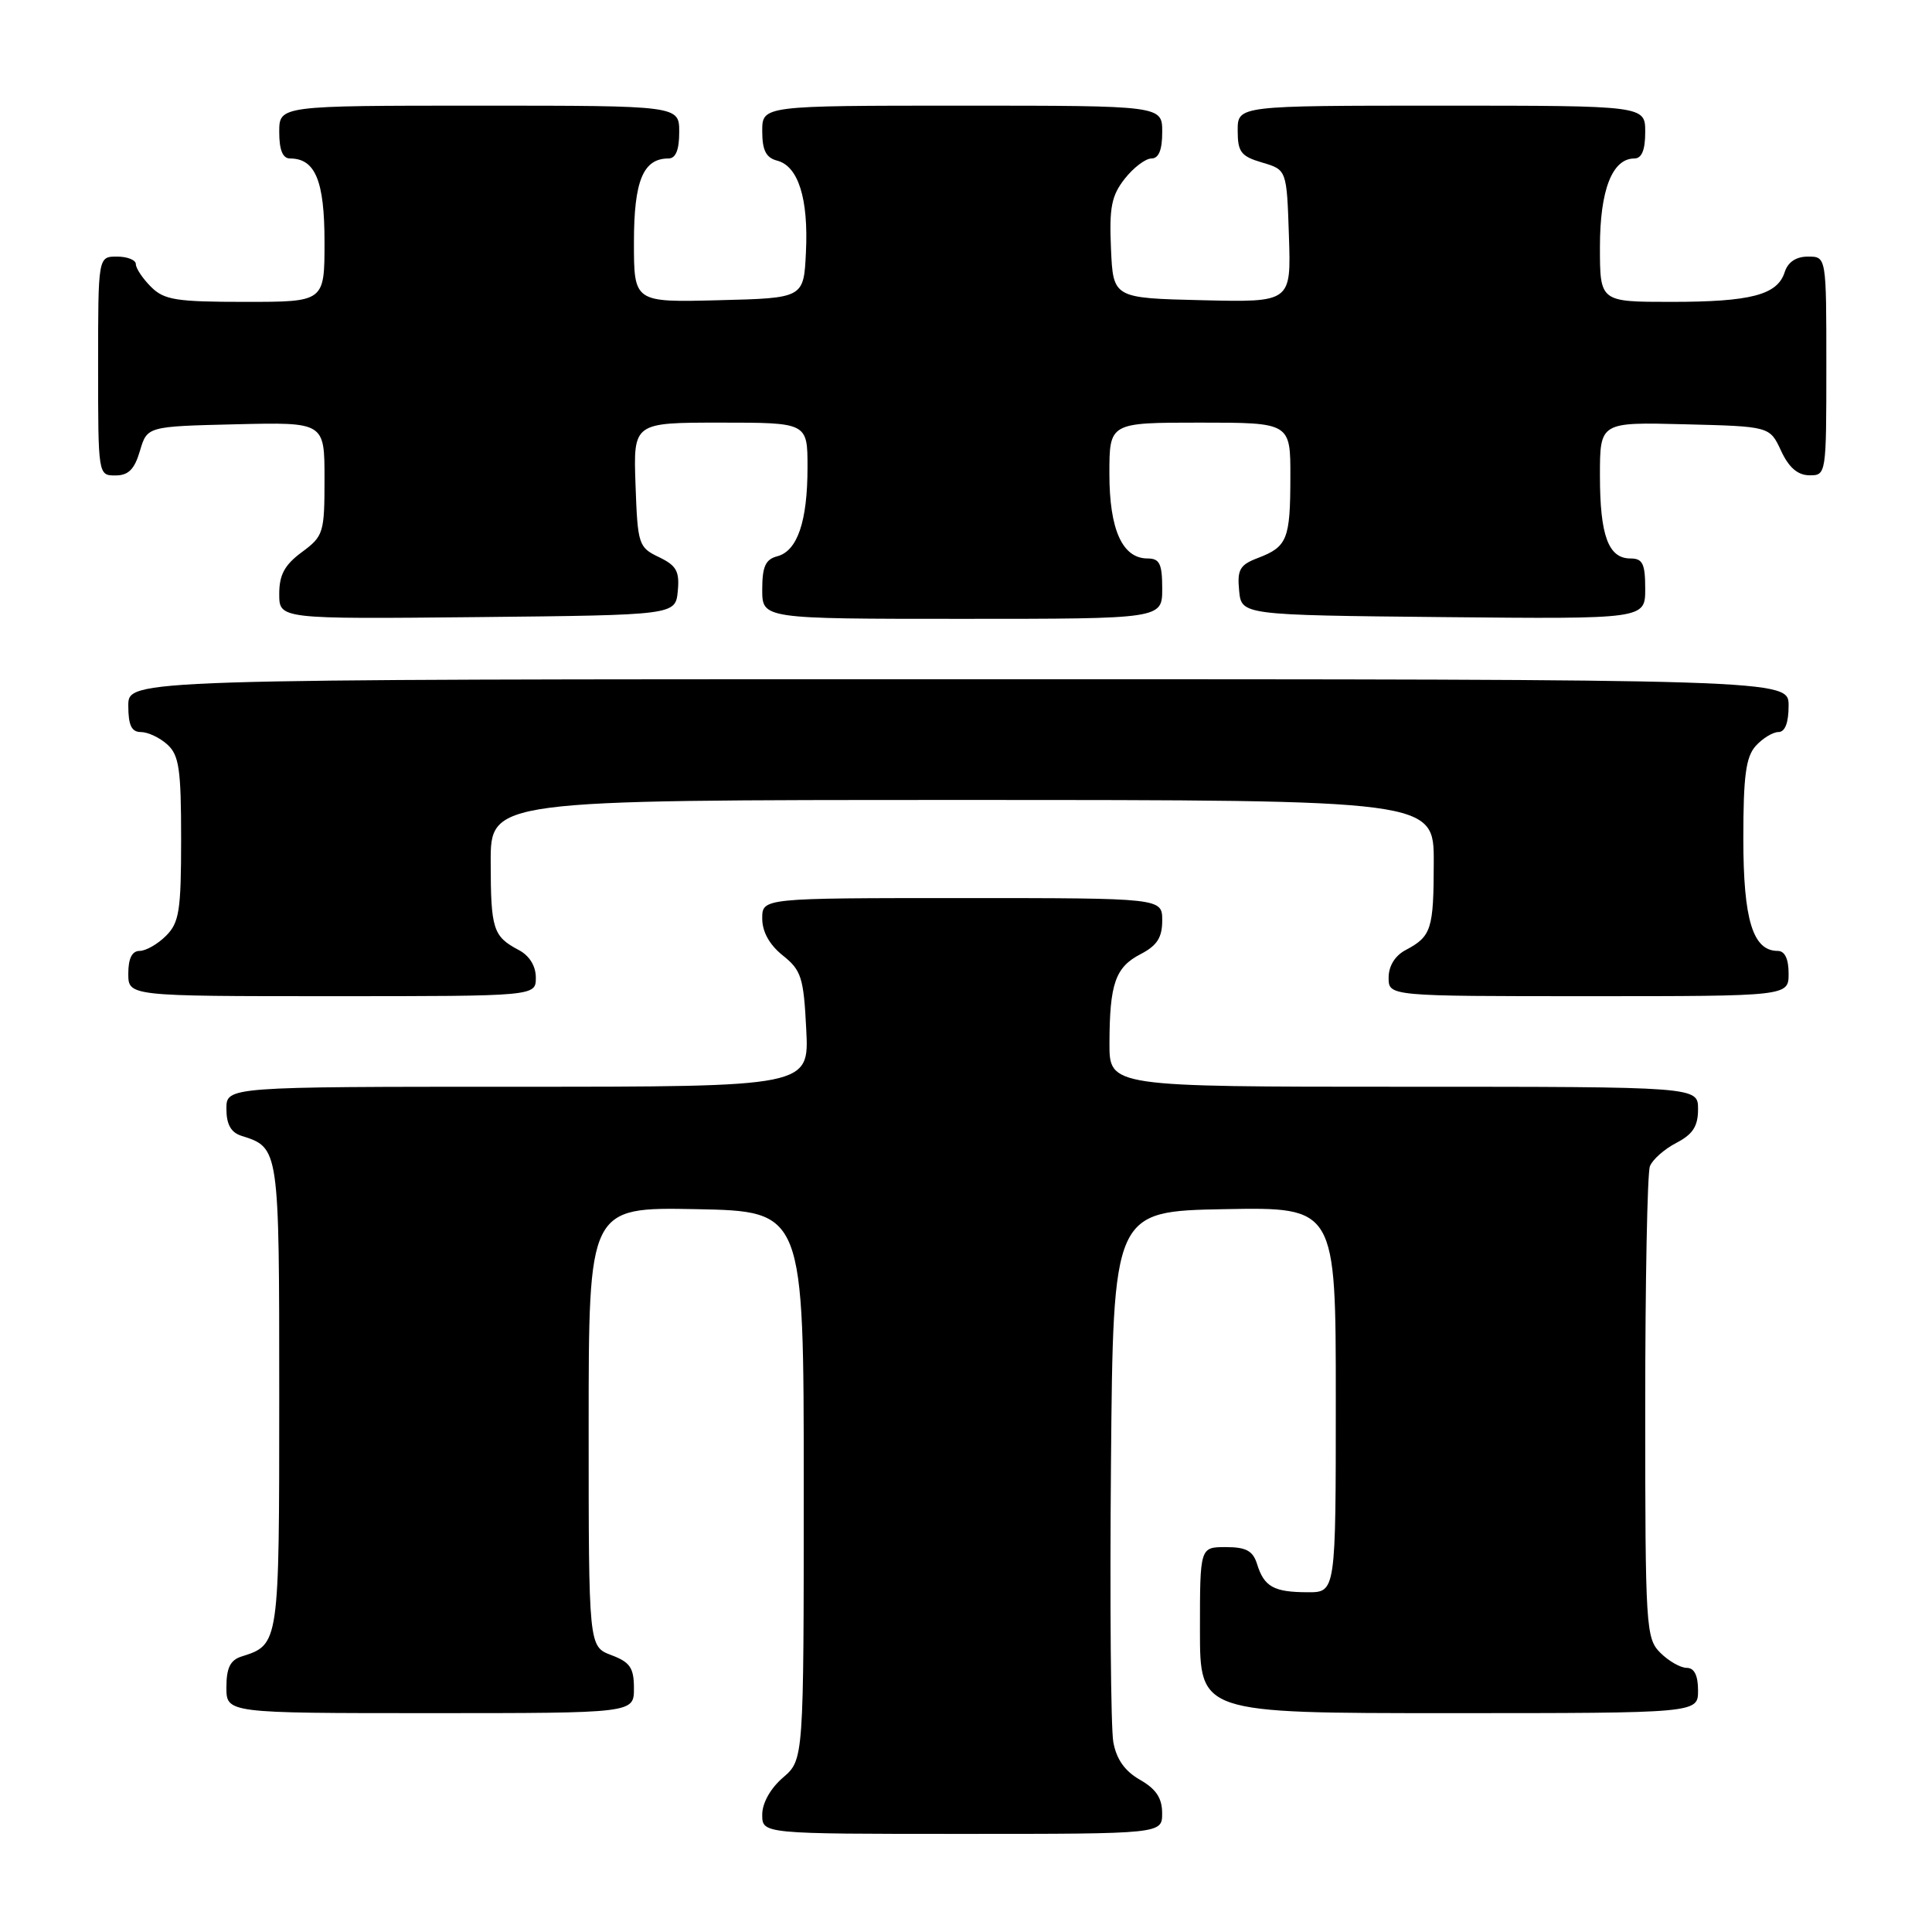 <?xml version="1.0" encoding="UTF-8" standalone="no"?>
<!DOCTYPE svg PUBLIC "-//W3C//DTD SVG 1.1//EN" "http://www.w3.org/Graphics/SVG/1.1/DTD/svg11.dtd" >
<svg xmlns="http://www.w3.org/2000/svg" xmlns:xlink="http://www.w3.org/1999/xlink" version="1.1" viewBox="0 0 256 256">
 <g >
 <path fill="currentColor"
d=" M 153.99 240.25 C 153.99 238.26 153.18 237.04 151.05 235.83 C 149.05 234.69 147.93 233.11 147.52 230.83 C 147.19 229.00 147.05 212.43 147.21 194.00 C 147.50 160.50 147.50 160.50 162.25 160.22 C 177.00 159.95 177.00 159.95 177.00 185.47 C 177.00 211.00 177.00 211.00 173.25 210.98 C 168.78 210.97 167.50 210.25 166.57 207.25 C 166.02 205.49 165.12 205.00 162.43 205.00 C 159.00 205.00 159.00 205.00 159.00 216.00 C 159.00 227.00 159.00 227.00 192.00 227.00 C 225.00 227.00 225.00 227.00 225.00 224.00 C 225.00 222.00 224.50 221.00 223.50 221.00 C 222.68 221.00 221.10 220.10 220.00 219.00 C 218.09 217.09 218.00 215.67 218.00 186.58 C 218.00 169.85 218.28 155.44 218.62 154.54 C 218.96 153.65 220.54 152.26 222.12 151.44 C 224.31 150.30 225.00 149.24 225.00 146.97 C 225.00 144.00 225.00 144.00 186.00 144.00 C 147.00 144.00 147.00 144.00 147.01 138.25 C 147.03 130.34 147.79 128.16 151.13 126.43 C 153.31 125.30 154.00 124.24 154.00 121.97 C 154.00 119.00 154.00 119.00 127.50 119.00 C 101.00 119.00 101.00 119.00 101.00 121.71 C 101.00 123.47 101.96 125.19 103.72 126.60 C 106.18 128.56 106.49 129.52 106.83 136.39 C 107.22 144.00 107.22 144.00 68.61 144.00 C 30.00 144.00 30.00 144.00 30.00 146.93 C 30.00 148.98 30.60 150.06 31.99 150.50 C 37.01 152.09 37.00 152.03 37.00 185.00 C 37.00 217.97 37.01 217.91 31.99 219.50 C 30.51 219.97 30.00 221.02 30.00 223.57 C 30.00 227.00 30.00 227.00 57.00 227.00 C 84.00 227.00 84.00 227.00 84.00 223.72 C 84.00 220.99 83.49 220.25 81.00 219.31 C 78.00 218.17 78.00 218.17 78.00 189.06 C 78.00 159.95 78.00 159.95 92.25 160.22 C 106.50 160.50 106.50 160.50 106.50 196.84 C 106.50 233.17 106.50 233.17 103.75 235.54 C 102.09 236.97 101.00 238.91 101.00 240.45 C 101.00 243.00 101.00 243.00 127.50 243.00 C 154.00 243.00 154.00 243.00 153.99 240.25 Z  M 71.00 129.54 C 71.00 128.00 70.15 126.63 68.75 125.89 C 65.33 124.08 65.03 123.15 65.02 114.25 C 65.00 106.00 65.00 106.00 127.50 106.00 C 190.00 106.00 190.00 106.00 189.98 114.25 C 189.97 123.15 189.67 124.08 186.25 125.89 C 184.85 126.63 184.00 128.00 184.00 129.54 C 184.00 132.00 184.00 132.00 210.50 132.00 C 237.00 132.00 237.00 132.00 237.00 129.00 C 237.00 127.05 236.49 126.00 235.56 126.00 C 232.26 126.00 231.00 121.89 231.00 111.11 C 231.00 102.79 231.34 100.28 232.65 98.83 C 233.57 97.82 234.92 97.00 235.65 97.00 C 236.53 97.00 237.00 95.77 237.00 93.50 C 237.00 90.00 237.00 90.00 127.00 90.00 C 17.00 90.00 17.00 90.00 17.00 93.50 C 17.00 96.10 17.43 97.00 18.67 97.00 C 19.59 97.00 21.17 97.74 22.17 98.65 C 23.73 100.06 24.00 101.92 24.00 111.15 C 24.00 120.67 23.75 122.25 22.00 124.00 C 20.90 125.10 19.32 126.00 18.50 126.00 C 17.50 126.00 17.00 127.00 17.00 129.00 C 17.00 132.00 17.00 132.00 44.00 132.00 C 71.00 132.00 71.00 132.00 71.00 129.54 Z  M 89.81 78.33 C 90.06 75.70 89.64 74.94 87.31 73.82 C 84.61 72.53 84.49 72.16 84.21 64.24 C 83.92 56.00 83.92 56.00 95.46 56.00 C 107.00 56.00 107.00 56.00 107.00 61.93 C 107.00 69.09 105.66 73.01 102.99 73.71 C 101.43 74.12 101.00 75.08 101.00 78.12 C 101.00 82.00 101.00 82.00 127.50 82.00 C 154.00 82.00 154.00 82.00 154.00 78.00 C 154.00 74.71 153.66 74.00 152.06 74.00 C 148.72 74.00 147.00 70.18 147.00 62.78 C 147.00 56.00 147.00 56.00 159.00 56.00 C 171.00 56.00 171.00 56.00 170.98 63.25 C 170.97 71.47 170.57 72.45 166.67 73.94 C 164.29 74.84 163.92 75.48 164.19 78.25 C 164.50 81.50 164.50 81.50 191.25 81.77 C 218.00 82.03 218.00 82.03 218.00 78.02 C 218.00 74.69 217.66 74.00 216.04 74.00 C 213.12 74.00 212.00 70.96 212.00 63.03 C 212.00 55.93 212.00 55.93 223.25 56.22 C 234.50 56.50 234.50 56.50 236.00 59.73 C 237.03 61.95 238.20 62.96 239.75 62.98 C 241.98 63.00 242.00 62.88 242.00 48.50 C 242.00 34.00 242.00 34.00 239.57 34.00 C 237.99 34.00 236.91 34.72 236.48 36.06 C 235.52 39.08 232.00 40.00 221.43 40.00 C 212.00 40.00 212.00 40.00 212.00 32.72 C 212.00 25.19 213.63 21.00 216.56 21.00 C 217.54 21.00 218.00 19.88 218.00 17.50 C 218.00 14.00 218.00 14.00 191.00 14.00 C 164.00 14.00 164.00 14.00 164.00 17.29 C 164.00 20.15 164.43 20.71 167.25 21.54 C 170.50 22.50 170.50 22.50 170.79 31.28 C 171.08 40.06 171.08 40.06 159.29 39.78 C 147.50 39.50 147.50 39.50 147.21 32.94 C 146.97 27.49 147.28 25.92 149.03 23.69 C 150.19 22.21 151.79 21.00 152.57 21.00 C 153.54 21.00 154.00 19.87 154.00 17.50 C 154.00 14.00 154.00 14.00 127.50 14.00 C 101.00 14.00 101.00 14.00 101.00 17.38 C 101.00 19.92 101.50 20.90 102.99 21.29 C 105.78 22.02 107.14 26.34 106.79 33.43 C 106.50 39.50 106.50 39.50 95.25 39.78 C 84.00 40.07 84.00 40.07 84.00 32.10 C 84.00 23.96 85.22 21.00 88.57 21.00 C 89.54 21.00 90.00 19.87 90.00 17.50 C 90.00 14.00 90.00 14.00 63.50 14.00 C 37.00 14.00 37.00 14.00 37.00 17.50 C 37.00 19.87 37.46 21.00 38.43 21.00 C 41.78 21.00 43.00 23.96 43.00 32.07 C 43.00 40.00 43.00 40.00 32.50 40.00 C 23.33 40.00 21.75 39.75 20.00 38.00 C 18.90 36.90 18.00 35.55 18.00 35.00 C 18.00 34.45 16.88 34.00 15.50 34.00 C 13.00 34.00 13.00 34.00 13.00 48.50 C 13.00 62.95 13.01 63.00 15.29 63.00 C 17.02 63.00 17.82 62.19 18.54 59.75 C 19.50 56.50 19.50 56.50 31.25 56.22 C 43.00 55.94 43.00 55.94 43.00 63.44 C 43.00 70.61 42.87 71.04 40.00 73.16 C 37.71 74.85 37.00 76.17 37.00 78.70 C 37.00 82.03 37.00 82.03 63.25 81.77 C 89.50 81.50 89.50 81.50 89.81 78.33 Z "/>
</g>
</svg>